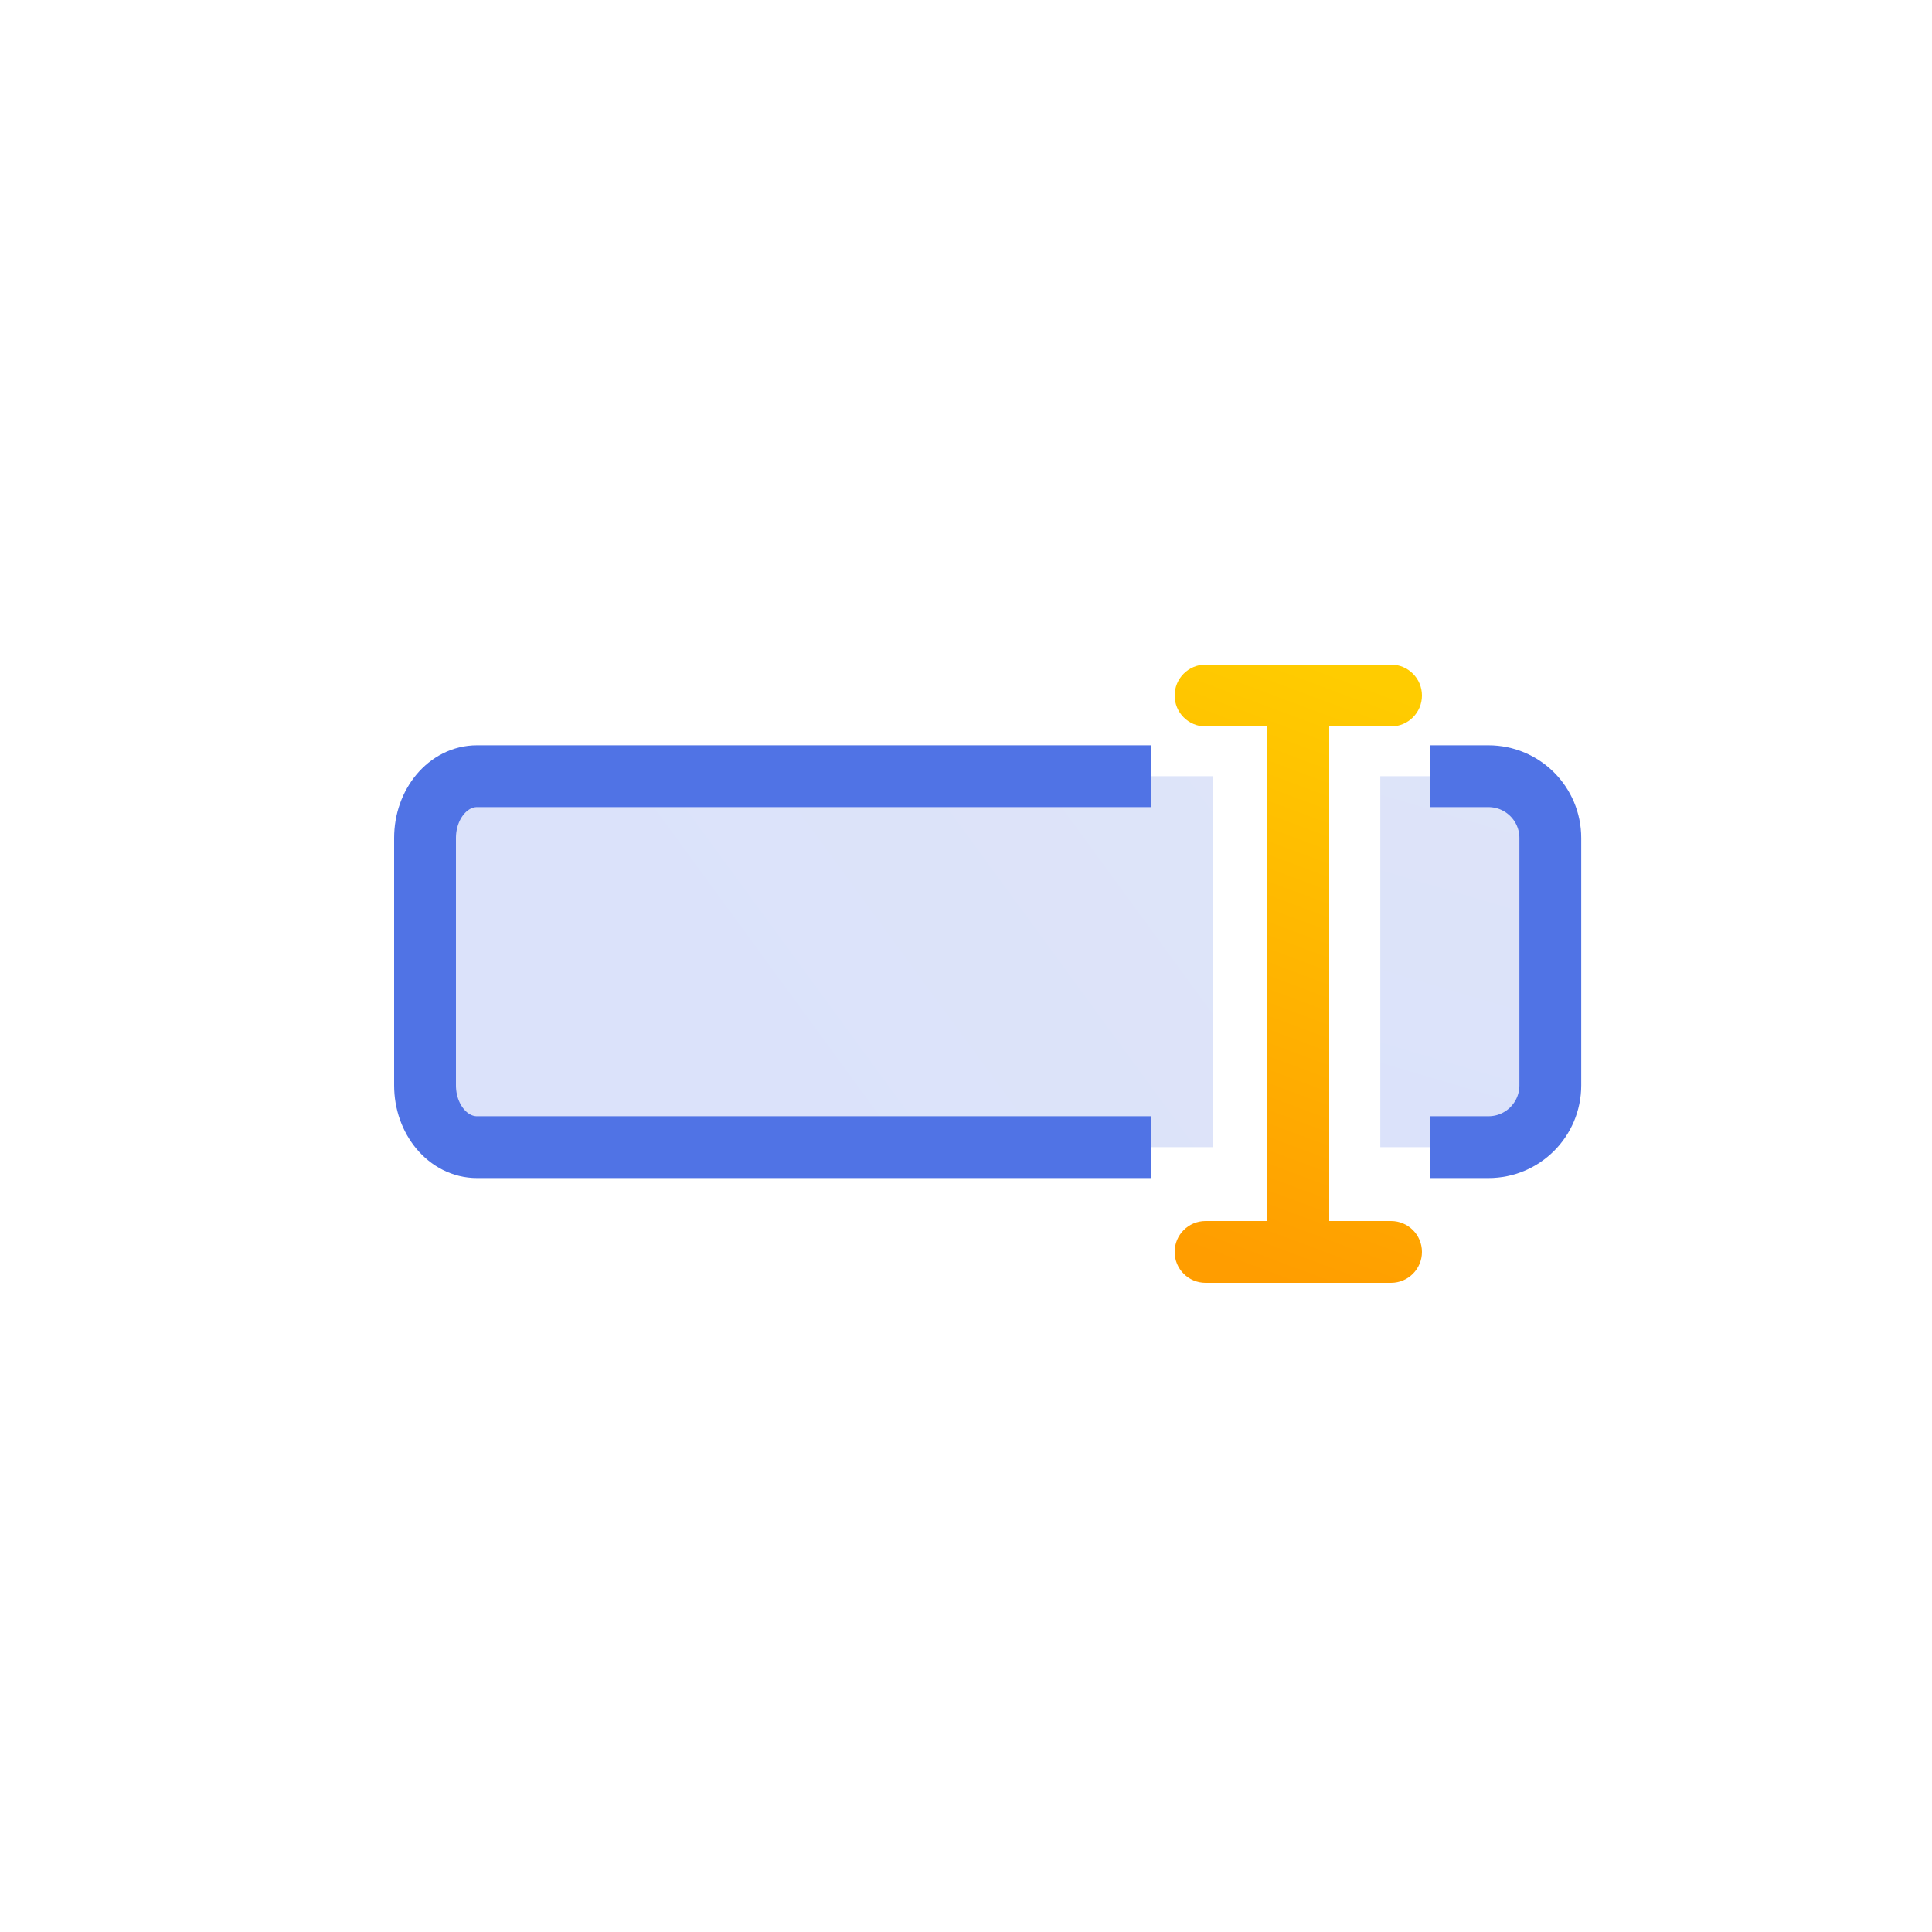 <?xml version="1.0" encoding="UTF-8"?>
<svg width="125px" height="125px" viewBox="0 0 125 125" version="1.1" xmlns="http://www.w3.org/2000/svg" xmlns:xlink="http://www.w3.org/1999/xlink">
    <title>Input 输入框</title>
    <defs>
        <linearGradient x1="44.099%" y1="58.158%" x2="128.793%" y2="29.222%" id="linearGradient-1">
            <stop stop-color="#5073E5" offset="0%"></stop>
            <stop stop-color="#5E7CE0" offset="100%"></stop>
        </linearGradient>
        <linearGradient x1="48.76%" y1="86.839%" x2="66.552%" y2="-43.825%" id="linearGradient-2">
            <stop stop-color="#5073E5" offset="0%"></stop>
            <stop stop-color="#5E7CE0" offset="100%"></stop>
        </linearGradient>
        <linearGradient x1="58%" y1="1.13686838e-11%" x2="43.054%" y2="100%" id="linearGradient-3">
            <stop stop-color="#FFCC00" offset="0%"></stop>
            <stop stop-color="#FF9D00" offset="100%"></stop>
        </linearGradient>
    </defs>
    <g id="Tiny-Vue" stroke="none" stroke-width="1" fill="none" fill-rule="evenodd">
        <g id="-TinyUI-Vue-组件总览1" transform="translate(-1869, -1485)">
            <g id="组件" transform="translate(596, 311)">
                <g id="编组-14备份-4" transform="translate(1175, 1141)">
                    <g id="Input-输入框" transform="translate(98, 33)">
                        <g id="编组"></g>
                        <g id="编组-8" transform="translate(27.5, 43)">
                            <path d="M4,7.22 L51,7.22 L51,7.22 L51,31.22 L4,31.22 C1.791,31.22 2.705415e-16,29.429 0,27.22 L0,11.22 C-2.705415e-16,9.011 1.791,7.22 4,7.22 Z" id="矩形" fill="url(#linearGradient-1)" opacity="0.204"></path>
                            <path d="M47,31.22 L3.357,31.22 C1.503,31.22 0,29.429 0,27.22 L0,11.22 C0,9.011 1.503,7.22 3.357,7.22 L47,7.22 L47,7.22" id="路径" stroke="#5073E5" stroke-width="4"></path>
                            <path d="M61.805,7.22 L68.805,7.22 C71.014,7.22 72.805,9.011 72.805,11.22 L72.805,27.22 C72.805,29.429 71.014,31.22 68.805,31.22 L61.805,31.22 L61.805,31.22 L61.805,7.22 Z" id="矩形备份-4" fill="url(#linearGradient-2)" opacity="0.204"></path>
                            <path d="M65,7.22 L68.805,7.22 C71.014,7.22 72.805,9.011 72.805,11.22 L72.805,27.22 C72.805,29.429 71.014,31.22 68.805,31.22 L65,31.22 L65,31.22" id="路径" stroke="#5073E5" stroke-width="4"></path>
                            <path d="M62.5,8.8817842e-16 C63.605,8.8817842e-16 64.5,0.895 64.5,2 C64.5,3.105 63.605,4 62.5,4 L58.5,4 L58.5,36 L62.5,36 C63.605,36 64.5,36.895 64.5,38 C64.5,39.105 63.605,40 62.5,40 L50.5,40 C49.395,40 48.5,39.105 48.5,38 C48.5,36.895 49.395,36 50.5,36 L54.499,36 L54.5,3.999 L50.5,4 C49.395,4 48.5,3.105 48.5,2 C48.5,0.895 49.395,-8.8817842e-16 50.5,-8.8817842e-16 L62.5,8.8817842e-16 Z" id="形状结合" fill="url(#linearGradient-3)"></path>
                        </g>
                    </g>
                </g>
            </g>
        </g>
    </g>
</svg>